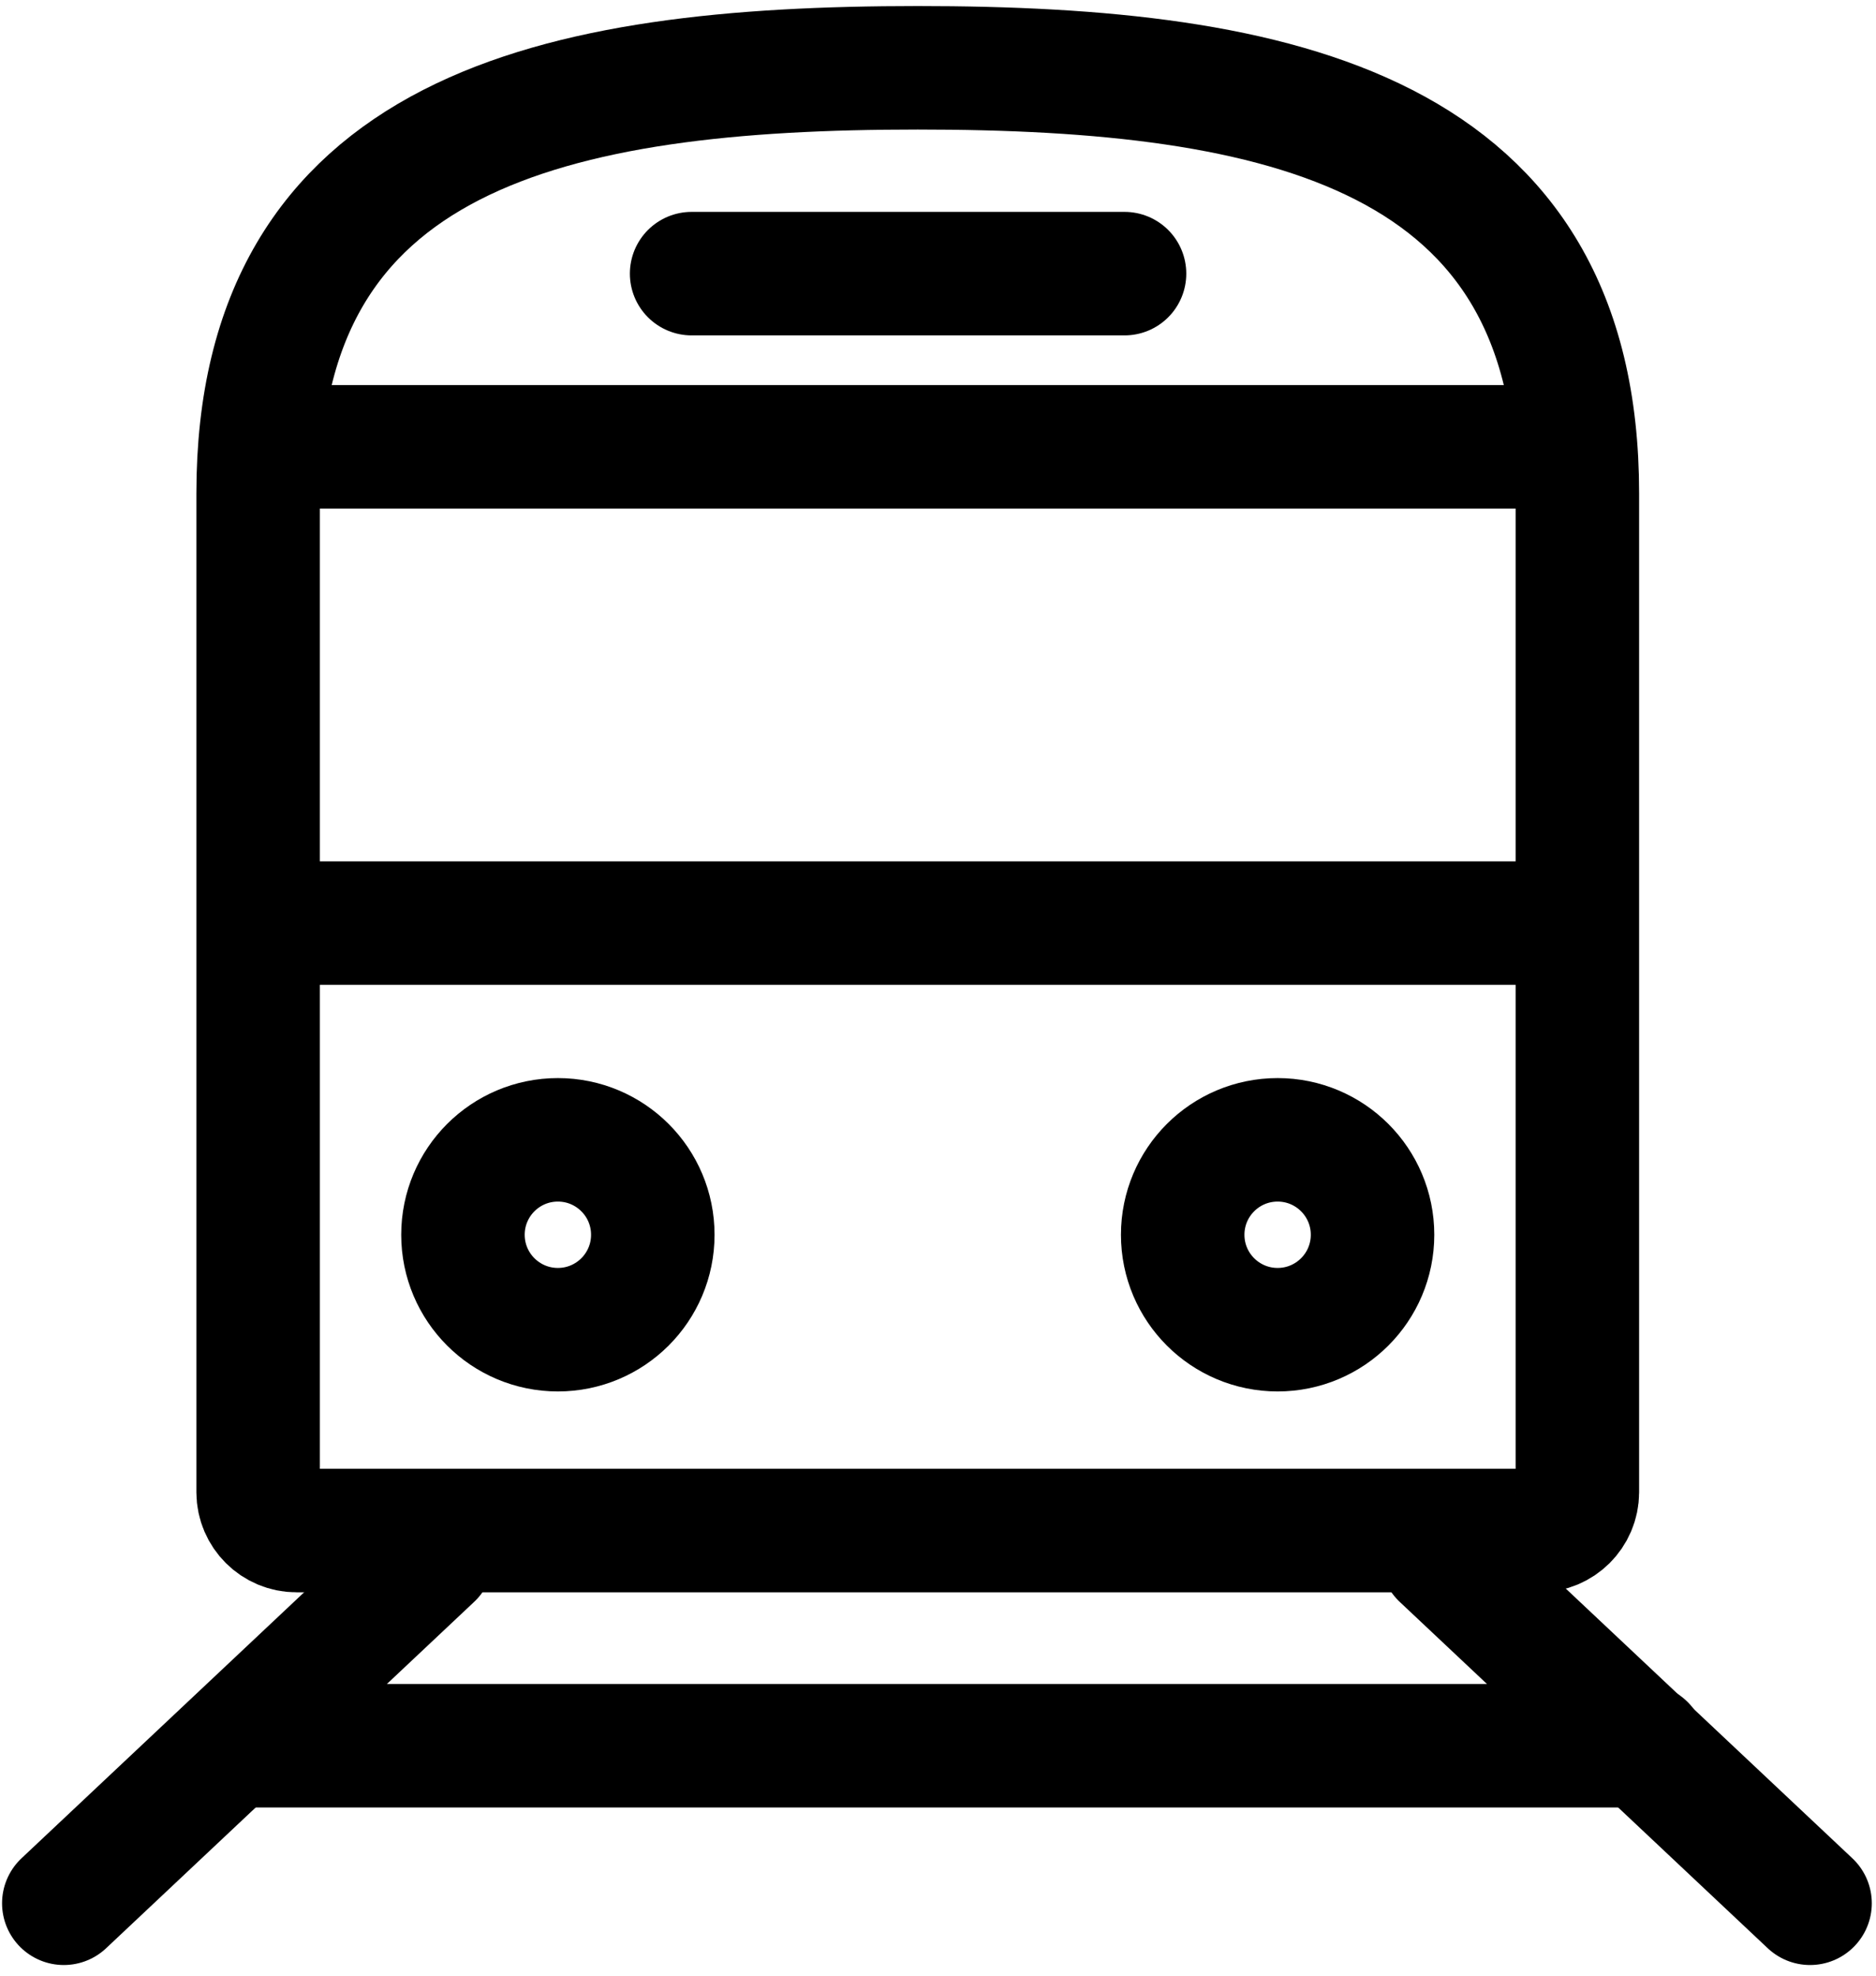 <?xml version="1.0" encoding="utf-8"?>
<!-- Generator: Adobe Illustrator 27.4.1, SVG Export Plug-In . SVG Version: 6.00 Build 0)  -->
<svg version="1.1" id="Ebene_1" xmlns="http://www.w3.org/2000/svg" xmlns:xlink="http://www.w3.org/1999/xlink" x="0px" y="0px"
	 viewBox="0 0 45.575 48" style="enable-background:new 0 0 45.575 48;" xml:space="preserve">
<style type="text/css">
	.st0{fill:none;stroke:#000000;stroke-width:3;stroke-linecap:round;stroke-linejoin:round;}
</style>
<g id="Gruppe_1909" transform="translate(0 0)">
	<g>
		<g id="Gruppe_602" transform="translate(0 0)">
			<path id="Pfad_316" class="st0" d="M37.383,37.179H7.207c-0.515,0.002-0.934-0.414-0.936-0.929c0,0,0,0,0,0V11.982
				c0-8.786,7.174-10.335,16.024-10.335S38.32,3.196,38.32,11.982V36.25c-0.002,0.515-0.421,0.931-0.936,0.929
				C37.384,37.179,37.384,37.179,37.383,37.179z"/>
			<line id="Linie_75" class="st0" x1="7.335" y1="10.854" x2="37.837" y2="10.854"/>
			<line id="Linie_76" class="st0" x1="7.335" y1="22.423" x2="37.837" y2="22.423"/>
			<line id="Linie_77" class="st0" x1="16.802" y1="6.647" x2="27.319" y2="6.647"/>
			<circle id="Ellipse_28" class="st0" cx="13.553" cy="29.994" r="2.306"/>
			<circle id="Ellipse_29" class="st0" cx="31.038" cy="29.994" r="2.306"/>
			<line id="Linie_78" class="st0" x1="10.491" y1="37.819" x2="1.55" y2="46.233"/>
			<line id="Linie_79" class="st0" x1="35.032" y1="37.819" x2="43.973" y2="46.233"/>
			<line id="Linie_80" class="st0" x1="5.887" y1="42.406" x2="39.94" y2="42.406"/>
		</g>
	</g>
</g>
</svg>
